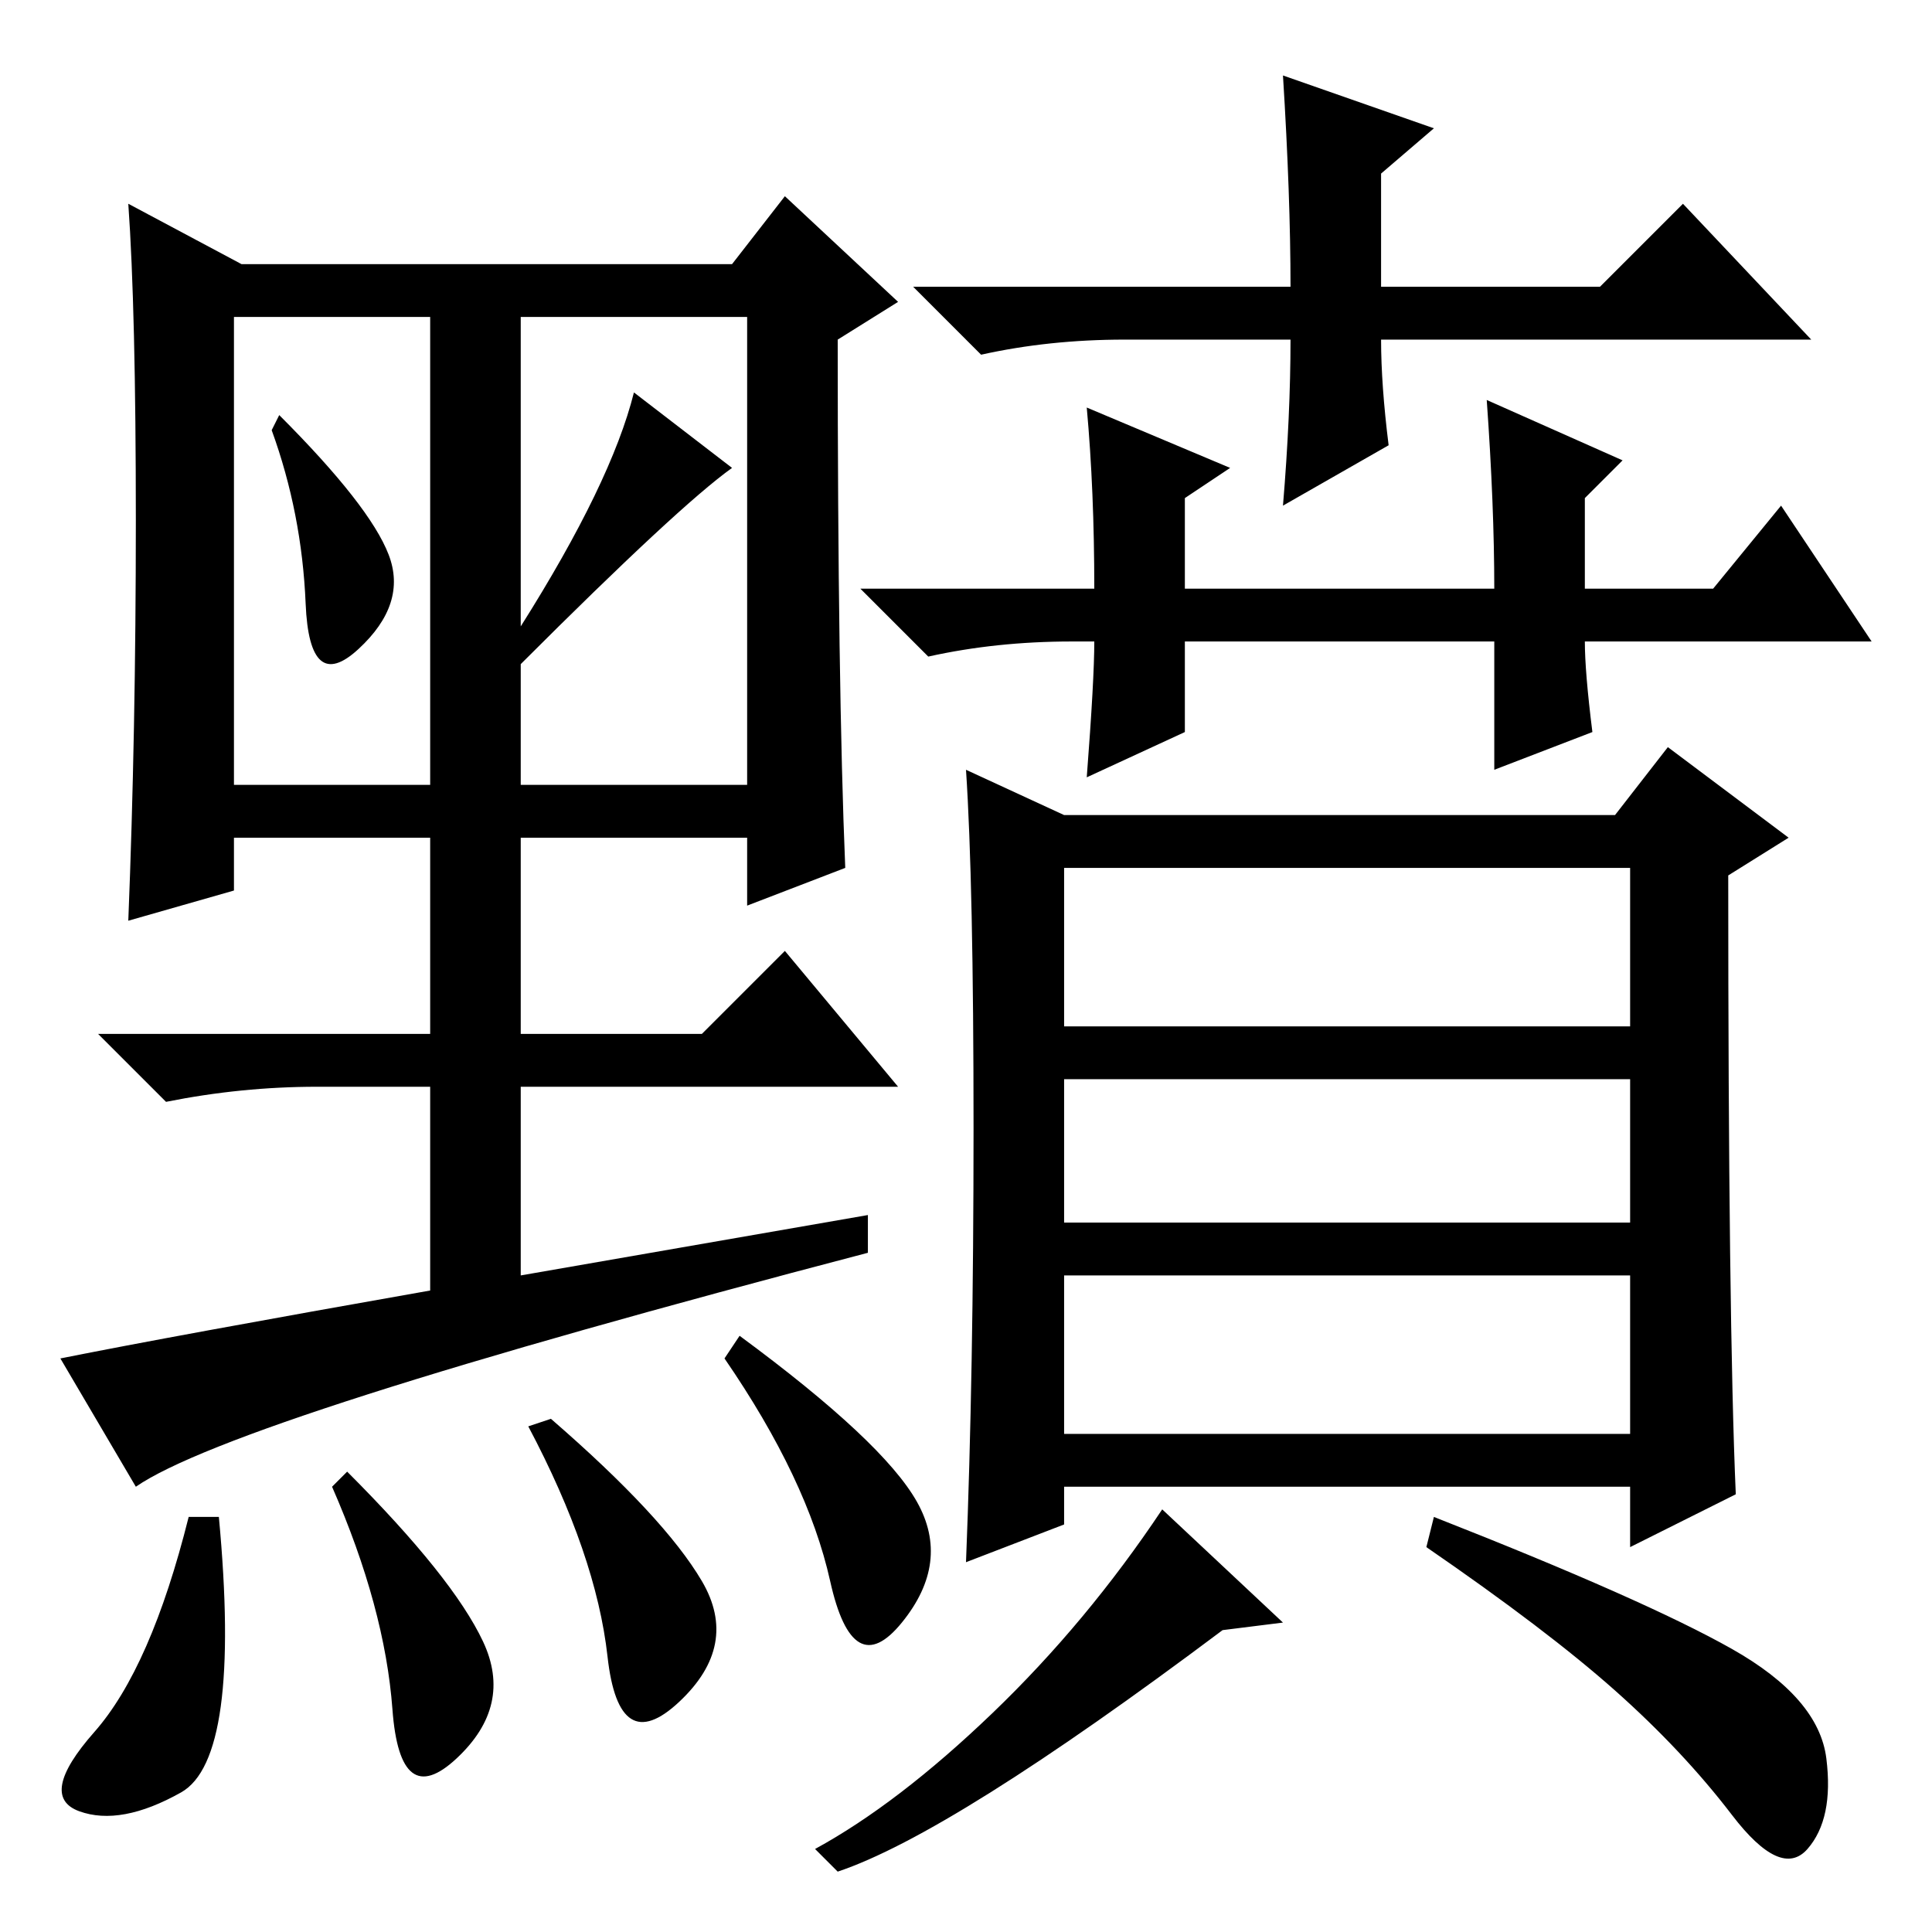 <?xml version="1.0" standalone="no"?>
<!DOCTYPE svg PUBLIC "-//W3C//DTD SVG 1.1//EN" "http://www.w3.org/Graphics/SVG/1.1/DTD/svg11.dtd" >
<svg xmlns="http://www.w3.org/2000/svg" xmlns:xlink="http://www.w3.org/1999/xlink" version="1.1" viewBox="0 -36 256 256">
  <g transform="matrix(1 0 0 -1 0 220)">
   <path fill="currentColor"
d="M170 246l20 -7l-7 -6v-15h29l11 11l17 -18h-57q0 -6 1 -14l-14 -8q1 12 1 22h-22q-10 0 -19 -2l-9 9h50q0 12 -1 28zM197 203l18 -8l-5 -5v-12h17l9 11l12 -18h-38q0 -4 1 -12l-13 -5v17h-41v-12l-13 -6q1 13 1 18h-3q-10 0 -19 -2l-9 9h31q0 13 -1 24l19 -8l-6 -4v-12
h41q0 11 -1 25zM216 141h-75v-21h75v21zM216 113h-75v-19h75v19zM216 87h-75v-21h75v21zM229.5 37.5q11.5 -6.5 12.5 -14.5t-2.5 -12t-10 4.5t-15.5 16.5t-25 19l1 4q28 -11 39.5 -17.5zM170 41l-8 -1q-36 -27 -51 -32l-3 3q11 6 23.5 18t22.5 27zM230 58l-14 -7v8h-75v-5
l-13 -5q1 25 1 57.5t-1 47.5l13 -6h73l7 9l16 -12l-8 -5q0 -59 1 -82zM18 59l-10 17q15 3 49 9v27h-15q-10 0 -20 -2l-9 9h44v26h-26v-7l-14 -4q1 25 1 53t-1 42l15 -8h65l7 9l15 -14l-8 -5q0 -46 1 -70l-13 -5v9h-30v-26h24l11 11l15 -18h-50v-25l46 8v-5q-84 -22 -97 -31z
M51.5 182.5q2.5 -6.5 -4 -12.5t-7 6t-4.5 23l1 2q12 -12 14.5 -18.5zM69 173q12 19 15 31l13 -10q-7 -5 -28 -26v-16h30v62h-30v-41zM31 152h26v62h-26v-62zM24 18.5q-8 -4.5 -13.5 -2.5t2 10.5t12.5 28.5h4q3 -32 -5 -36.5zM64 38.5q4 -8.5 -3.5 -15.5t-8.5 6.5t-8 29.5
l2 2q14 -14 18 -22.5zM93 46.5q5 -8.5 -3 -16t-9.5 6t-10.5 30.5l3 1q15 -13 20 -21.5zM121.5 57q4.5 -8 -2 -16t-9.5 5.5t-14 29.5l2 3q19 -14 23.5 -22z" />
  </g>

</svg>
